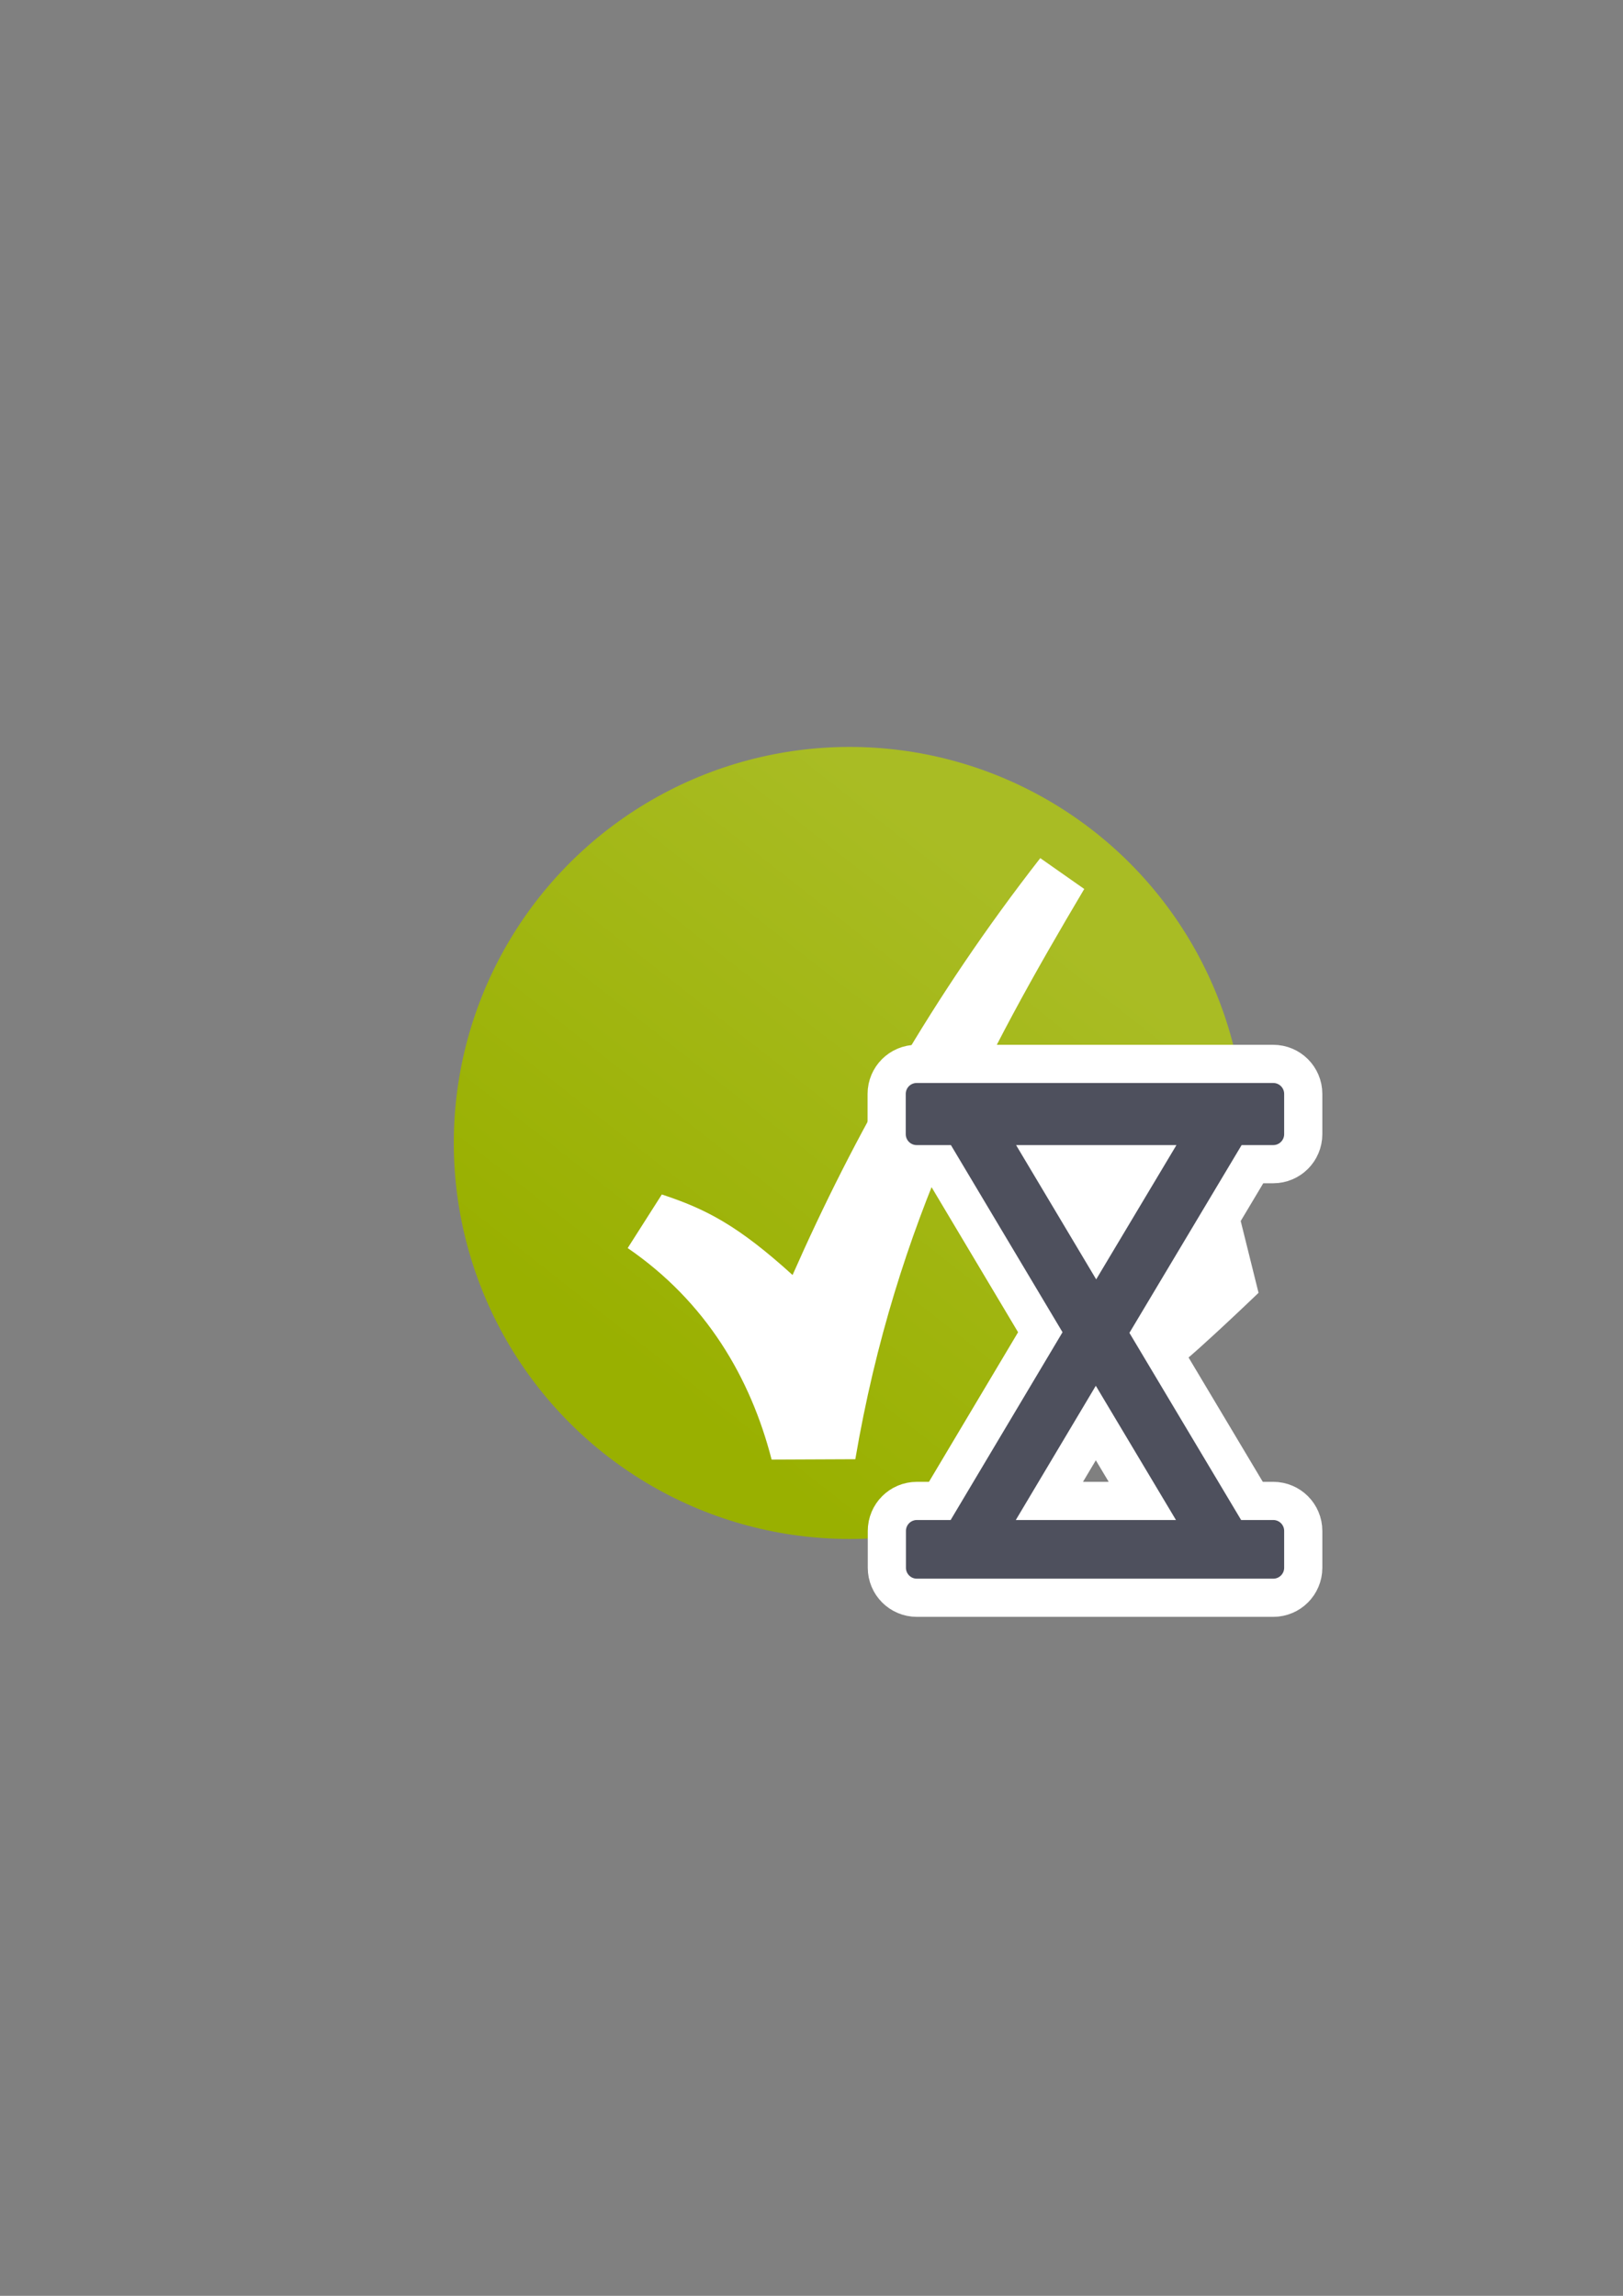 <?xml version="1.0" encoding="UTF-8" standalone="no"?>
<!-- Created with Inkscape (http://www.inkscape.org/) -->

<svg
   xmlns:dc="http://purl.org/dc/elements/1.1/"
   xmlns:cc="http://creativecommons.org/ns#"
   xmlns:rdf="http://www.w3.org/1999/02/22-rdf-syntax-ns#"
   xmlns:svg="http://www.w3.org/2000/svg"
   xmlns="http://www.w3.org/2000/svg"
   xmlns:xlink="http://www.w3.org/1999/xlink"
   xmlns:sodipodi="http://sodipodi.sourceforge.net/DTD/sodipodi-0.dtd"
   xmlns:inkscape="http://www.inkscape.org/namespaces/inkscape"
   width="210mm"
   height="297mm"
   viewBox="0 0 744.094 1052.362"
   id="svg2"
   version="1.1"
   inkscape:version="0.91 r13725"
   inkscape:export-xdpi="4.9568343"
   inkscape:export-ydpi="4.9568343"
   sodipodi:docname="provisioned.svg"
   inkscape:export-filename="C:\Users\johannes\Documents\Arbeit\RRZE\github3\bicons\22x22\status\provisioned.png">
  <rect x="0" y="0" width="744.094" height="1052.362" fill="#808080" stroke="none"/>
  <defs
     id="defs4">
    <linearGradient
       id="linearGradient2224">
      <stop
         id="stop2226"
         offset="0"
         style="stop-color:#7c7c7c;stop-opacity:1;" />
      <stop
         id="stop2228"
         offset="1"
         style="stop-color:#b8b8b8;stop-opacity:1;" />
    </linearGradient>
    <linearGradient
       id="linearGradient15218">
      <stop
         id="stop15220"
         offset="0"
         style="stop-color:#eeeeef;stop-opacity:1;" />
      <stop
         id="stop2736"
         offset="0.599"
         style="stop-color:#d3d7cf;stop-opacity:1;" />
      <stop
         id="stop2738"
         offset="0.828"
         style="stop-color:#ffffff;stop-opacity:1;" />
      <stop
         id="stop15222"
         offset="1"
         style="stop-color:#d3d7cf;stop-opacity:1;" />
    </linearGradient>
    <pattern
       y="0"
       x="0"
       height="6"
       width="6"
       patternUnits="userSpaceOnUse"
       id="EMFhbasepattern" />
    <linearGradient
       inkscape:collect="always"
       xlink:href="#linearGradient4155"
       id="linearGradient4161"
       x1="310"
       y1="660.362"
       x2="500"
       y2="418.362"
       gradientUnits="userSpaceOnUse"
       gradientTransform="matrix(0.908,0,0,0.908,36.406,49.955)" />
    <linearGradient
       inkscape:collect="always"
       id="linearGradient4155">
      <stop
         style="stop-color:#99b000;stop-opacity:1;"
         offset="0"
         id="stop4157" />
      <stop
         style="stop-color:#a9bc24;stop-opacity:1"
         offset="1"
         id="stop4159" />
    </linearGradient>
  </defs>
  <sodipodi:namedview
     id="base"
     pagecolor="#ffffff"
     bordercolor="#666666"
     borderopacity="1.0"
     inkscape:pageopacity="0.0"
     inkscape:pageshadow="2"
     inkscape:zoom="0.35355339"
     inkscape:cx="219.93233"
     inkscape:cy="652.61876"
     inkscape:document-units="px"
     inkscape:current-layer="layer1"
     showgrid="false"
     showguides="true"
     inkscape:guide-bbox="true"
     inkscape:window-width="1366"
     inkscape:window-height="721"
     inkscape:window-x="-4"
     inkscape:window-y="-4"
     inkscape:window-maximized="1">
    <sodipodi:guide
       position="315.536,730.179"
       orientation="0,1"
       id="guide3338" />
    <sodipodi:guide
       position="189.107,408.839"
       orientation="1,0"
       id="guide3344" />
    <sodipodi:guide
       position="589.045,468.079"
       orientation="1,0"
       id="guide3346" />
    <inkscape:grid
       type="xygrid"
       id="grid3440" />
    <sodipodi:guide
       position="589.045,378.302"
       orientation="1,0"
       id="guide3411" />
    <sodipodi:guide
       position="332,329"
       orientation="0,1"
       id="guide4174" />
  </sodipodi:namedview>
  <g
     inkscape:label="Ebene 1"
     inkscape:groupmode="layer"
     id="layer1">
    <path
       inkscape:connector-curvature="0"
       style="color:#000000;clip-rule:nonzero;display:inline;overflow:visible;visibility:visible;opacity:1;isolation:auto;mix-blend-mode:normal;color-interpolation:sRGB;color-interpolation-filters:linearRGB;solid-color:#000000;solid-opacity:1;fill:none;fill-opacity:1;fill-rule:nonzero;stroke:none;stroke-width:25;stroke-linecap:square;stroke-linejoin:round;stroke-miterlimit:4;stroke-dasharray:none;stroke-dashoffset:0;stroke-opacity:1;color-rendering:auto;image-rendering:auto;shape-rendering:auto;text-rendering:auto;enable-background:accumulate"
       d="m 190.006,323.48 399.938,0 0,400 -399.938,0 z"
       id="rect4154" />
    <ellipse
       style="color:#252525;clip-rule:nonzero;display:inline;overflow:visible;visibility:visible;opacity:1;isolation:auto;mix-blend-mode:normal;color-interpolation:sRGB;color-interpolation-filters:linearRGB;solid-color:#252525;solid-opacity:1;fill:url(#linearGradient4161);fill-opacity:1;fill-rule:nonzero;stroke:none;stroke-width:23;stroke-linecap:butt;stroke-linejoin:round;stroke-miterlimit:4;stroke-dasharray:none;stroke-dashoffset:60.958;stroke-opacity:1;color-rendering:auto;image-rendering:auto;shape-rendering:auto;text-rendering:auto;enable-background:accumulate"
       id="path4153"
       cx="389.547"
       cy="523.91"
       rx="181.5"
       ry="181.528" />
    <path
       style="color:#252525;font-style:normal;font-variant:normal;font-weight:normal;font-stretch:normal;font-size:medium;line-height:normal;font-family:sans-serif;text-indent:0;text-align:start;text-decoration:none;text-decoration-line:none;text-decoration-style:solid;text-decoration-color:#252525;letter-spacing:normal;word-spacing:normal;text-transform:none;direction:ltr;block-progression:tb;writing-mode:lr-tb;baseline-shift:baseline;text-anchor:start;white-space:normal;clip-rule:nonzero;display:inline;overflow:visible;visibility:visible;opacity:1;isolation:auto;mix-blend-mode:normal;color-interpolation:sRGB;color-interpolation-filters:linearRGB;solid-color:#252525;solid-opacity:1;fill:#ffffff;fill-opacity:1;fill-rule:evenodd;stroke:none;stroke-width:22;stroke-linecap:butt;stroke-linejoin:miter;stroke-miterlimit:4;stroke-dasharray:none;stroke-dashoffset:0;stroke-opacity:1;color-rendering:auto;image-rendering:auto;shape-rendering:auto;text-rendering:auto;enable-background:accumulate"
       d="M 476.933,393.354 C 427.338,456.977 391.656,520.287 363.367,584.445 338.379,561.775 323.705,554.205 303.426,547.528 l -15.65,24.565 c 35.996,24.69 56.321,59.472 65.986,96.954 12.792,-0.054 25.584,-0.111 38.375,-0.167 18.545,-108.82 60.08,-185.783 104.955,-261.387 l -20.16,-14.139 z"
       id="path4187"
       inkscape:connector-curvature="0"
       sodipodi:nodetypes="ccccccccc" />
    <path
       sodipodi:nodetypes="ccccccccccccccccccccccccccccccc"
       inkscape:connector-curvature="0"
       id="path4176"
       d="m 420.259,496.423 c -2.761,2.8e-4 -5,2.239 -5,5 l 0,18.467 c 2.8e-4,2.761 2.239,5 5,5 l 15.709,0 51.166,85.783 -51.293,86.072 -15.494,0 c -2.761,2.8e-4 -5,2.239 -5,5 l 0,16.895 c 2.8e-4,2.761 2.239,5 5,5 l 163.4,0 c 2.761,-2.8e-4 5,-2.239 5,-5 l 0,-16.895 c -2.8e-4,-2.761 -2.239,-5 -5,-5 l -14.729,0 -51.217,-85.781 51.439,-86.074 14.506,0 c 2.761,-2.8e-4 5,-2.239 5,-5 l 0,-18.467 c -2.8e-4,-2.761 -2.239,-5 -5,-5 z m 45.584,28.467 73.518,0 -36.795,61.551 z m 36.549,110.326 36.748,61.529 -73.426,0 z"
       style="color:#000000;font-style:normal;font-variant:normal;font-weight:normal;font-stretch:normal;font-size:medium;line-height:normal;font-family:sans-serif;text-indent:0;text-align:start;text-decoration:none;text-decoration-line:none;text-decoration-style:solid;text-decoration-color:#000000;letter-spacing:normal;word-spacing:normal;text-transform:none;direction:ltr;block-progression:tb;writing-mode:lr-tb;baseline-shift:baseline;text-anchor:start;white-space:normal;clip-rule:nonzero;display:inline;overflow:visible;visibility:visible;opacity:1;isolation:auto;mix-blend-mode:normal;color-interpolation:sRGB;color-interpolation-filters:linearRGB;solid-color:#000000;solid-opacity:1;fill:#4e505d;fill-opacity:1;fill-rule:evenodd;stroke:#ffffff;stroke-width:35;stroke-linecap:butt;stroke-linejoin:round;stroke-miterlimit:4;stroke-dasharray:none;stroke-dashoffset:0;stroke-opacity:1;color-rendering:auto;image-rendering:auto;shape-rendering:auto;text-rendering:auto;enable-background:accumulate" />
    <path
       style="color:#000000;font-style:normal;font-variant:normal;font-weight:normal;font-stretch:normal;font-size:medium;line-height:normal;font-family:sans-serif;text-indent:0;text-align:start;text-decoration:none;text-decoration-line:none;text-decoration-style:solid;text-decoration-color:#000000;letter-spacing:normal;word-spacing:normal;text-transform:none;direction:ltr;block-progression:tb;writing-mode:lr-tb;baseline-shift:baseline;text-anchor:start;white-space:normal;clip-rule:nonzero;display:inline;overflow:visible;visibility:visible;opacity:1;isolation:auto;mix-blend-mode:normal;color-interpolation:sRGB;color-interpolation-filters:linearRGB;solid-color:#000000;solid-opacity:1;fill:#4e505d;fill-opacity:1;fill-rule:evenodd;stroke:none;stroke-width:10;stroke-linecap:butt;stroke-linejoin:round;stroke-miterlimit:4;stroke-dasharray:none;stroke-dashoffset:0;stroke-opacity:1;color-rendering:auto;image-rendering:auto;shape-rendering:auto;text-rendering:auto;enable-background:accumulate"
       d="m 420.259,496.423 c -2.761,2.8e-4 -5,2.239 -5,5 l 0,18.467 c 2.8e-4,2.761 2.239,5 5,5 l 15.709,0 51.166,85.783 -51.293,86.072 -15.494,0 c -2.761,2.8e-4 -5,2.239 -5,5 l 0,16.895 c 2.8e-4,2.761 2.239,5 5,5 l 163.4,0 c 2.761,-2.8e-4 5,-2.239 5,-5 l 0,-16.895 c -2.8e-4,-2.761 -2.239,-5 -5,-5 l -14.729,0 -51.217,-85.781 51.439,-86.074 14.506,0 c 2.761,-2.8e-4 5,-2.239 5,-5 l 0,-18.467 c -2.8e-4,-2.761 -2.239,-5 -5,-5 z m 45.584,28.467 73.518,0 -36.795,61.551 z m 36.549,110.326 36.748,61.529 -73.426,0 z"
       id="rect4231"
       inkscape:connector-curvature="0"
       sodipodi:nodetypes="ccccccccccccccccccccccccccccccc" />
    <path
       style="fill:#ffffff;fill-rule:evenodd;stroke:none;stroke-width:1px;stroke-linecap:butt;stroke-linejoin:miter;stroke-opacity:1"
       d="m 483,535.112 c 2.5,2.75 23.25,35.25 23.25,35.25 l 16.25,-34.5 z"
       id="path4178"
       inkscape:connector-curvature="0" />
    <path
       style="fill:#ffffff;fill-rule:evenodd;stroke:none;stroke-width:1px;stroke-linecap:butt;stroke-linejoin:miter;stroke-opacity:1"
       d="m 567.25,553.362 -38.5,56.25 c 0,0 5.5,17.75 7.5,19 2,1.25 40.75,-36 40.75,-36 z"
       id="path4180"
       inkscape:connector-curvature="0" />
  </g>
</svg>
